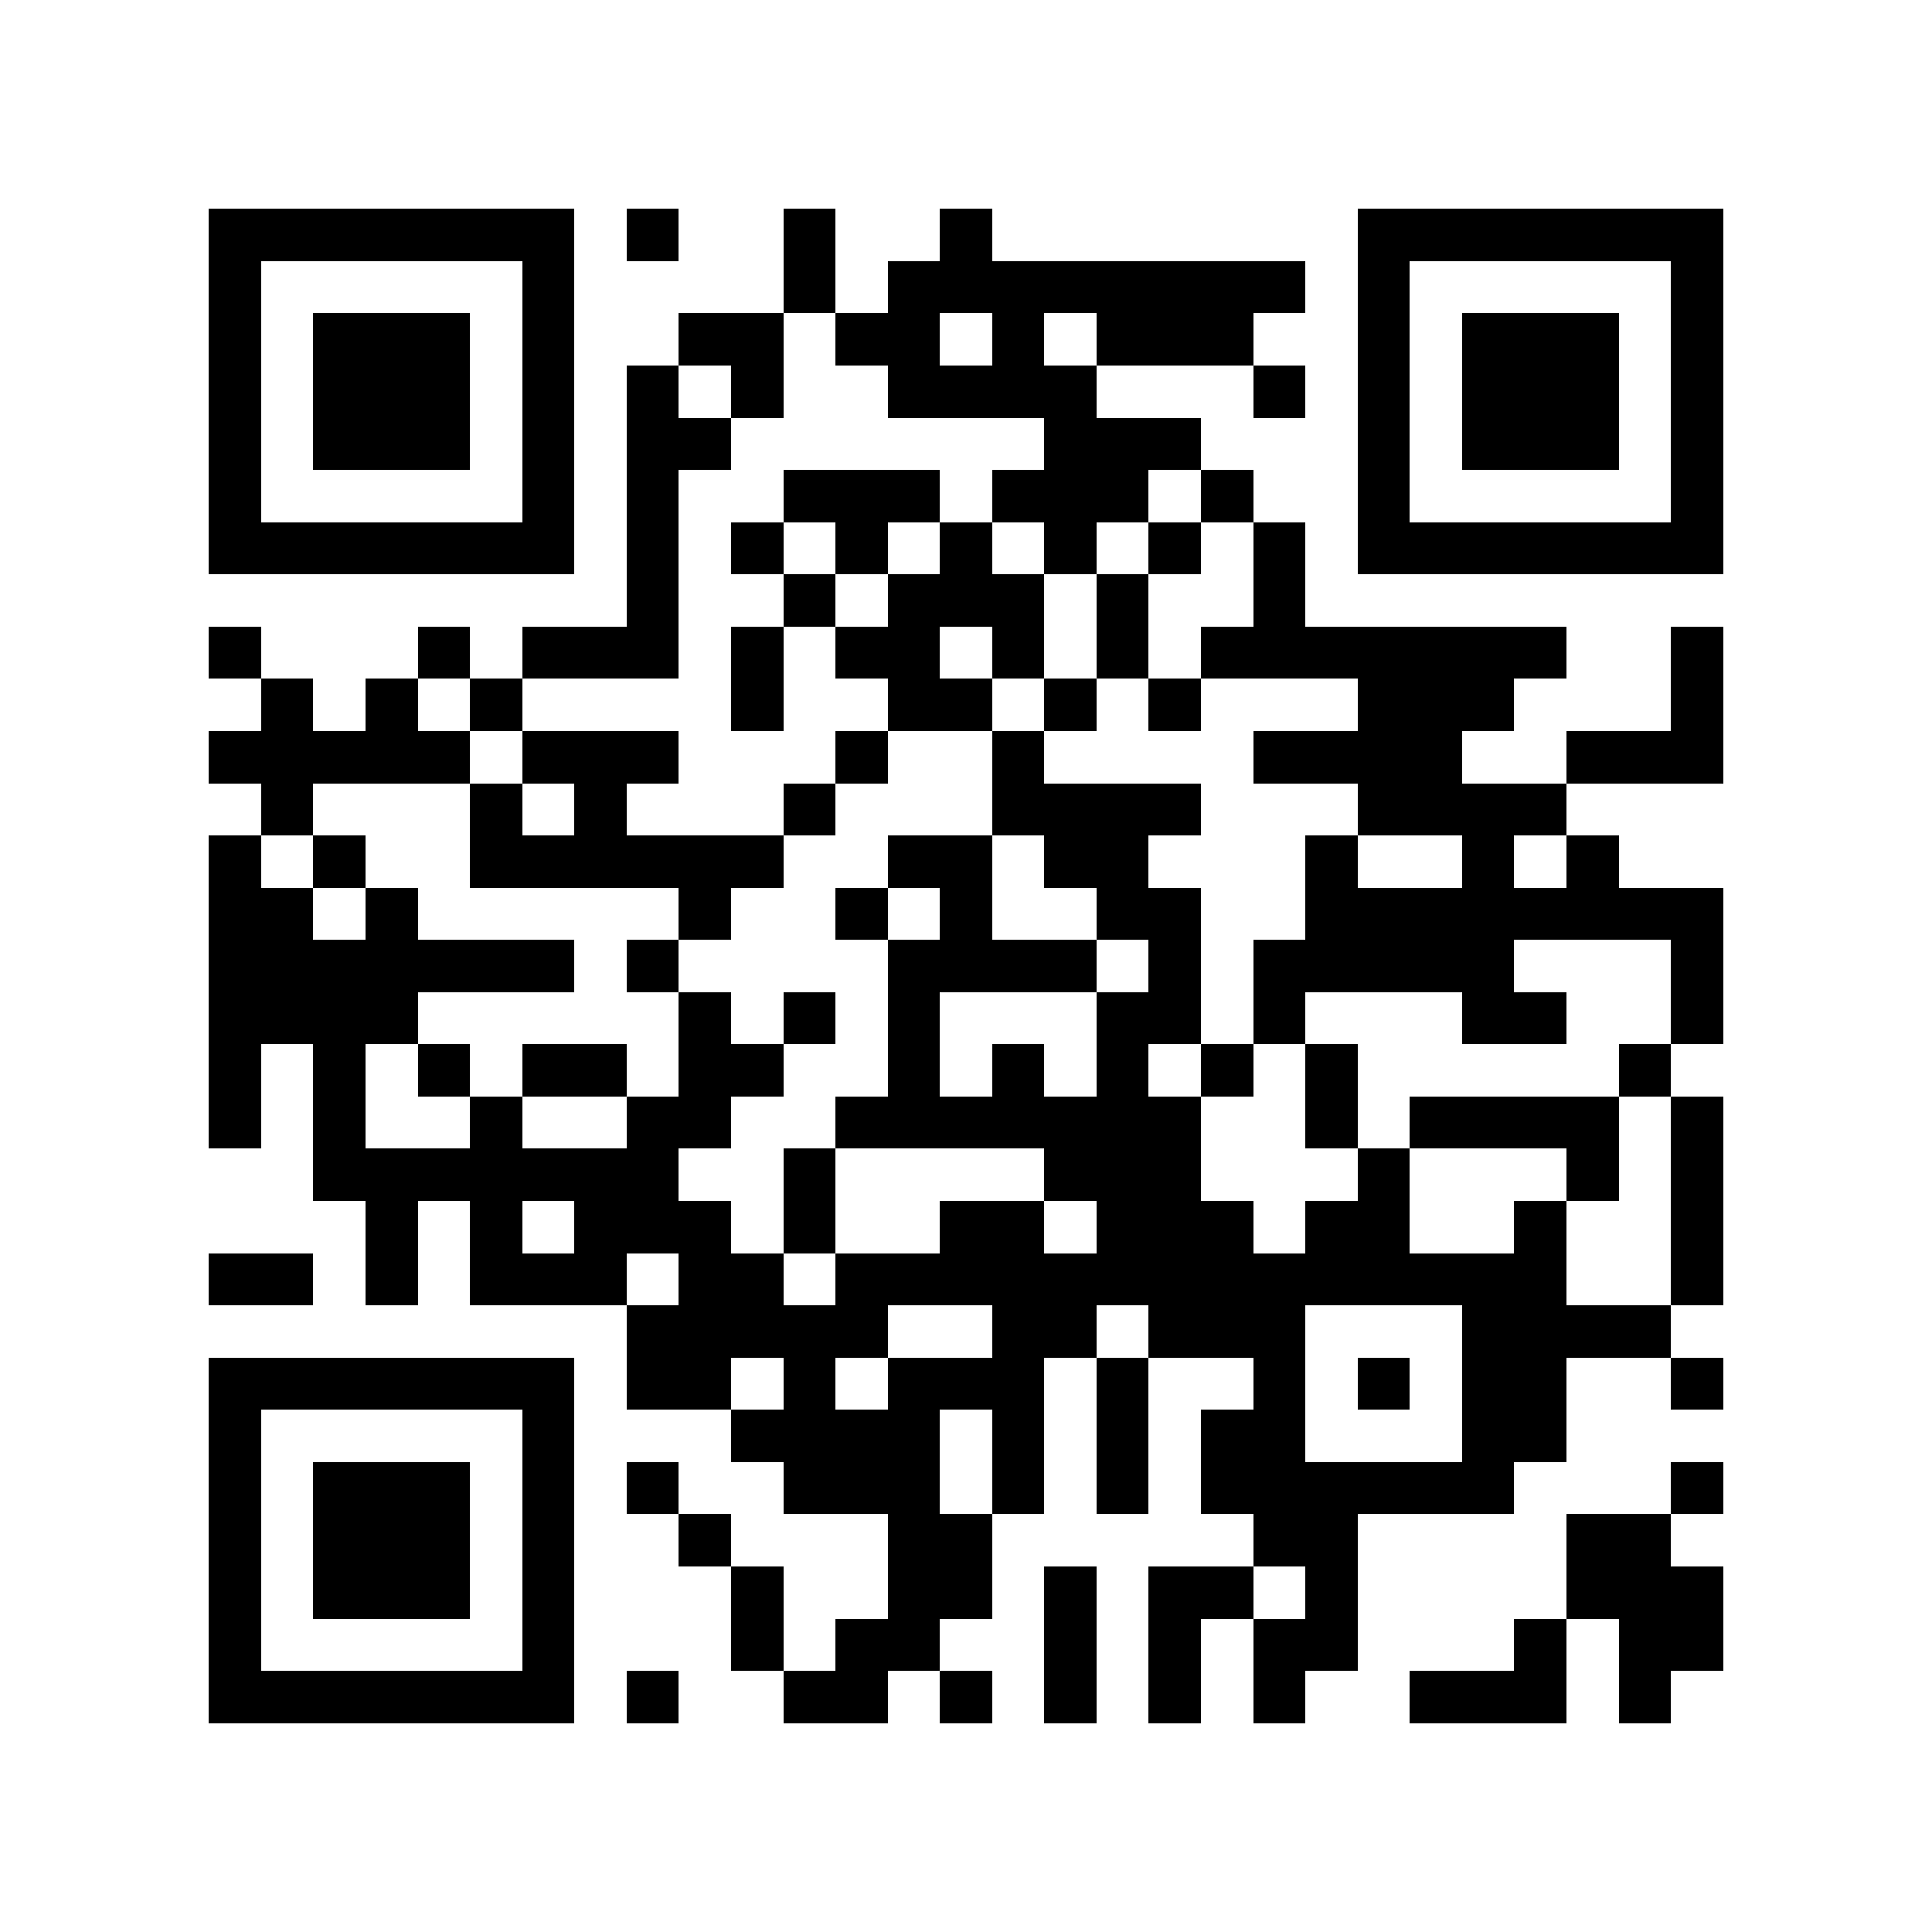 <?xml version="1.0" encoding="utf-8"?><!DOCTYPE svg PUBLIC "-//W3C//DTD SVG 1.1//EN" "http://www.w3.org/Graphics/SVG/1.1/DTD/svg11.dtd"><svg xmlns="http://www.w3.org/2000/svg" viewBox="0 0 37 37" shape-rendering="crispEdges"><path fill="#ffffff" d="M0 0h37v37H0z"/><path stroke="#000000" d="M4 4.5h7m1 0h1m2 0h1m2 0h1m7 0h7M4 5.5h1m5 0h1m4 0h1m1 0h8m1 0h1m5 0h1M4 6.5h1m1 0h3m1 0h1m2 0h2m1 0h2m1 0h1m1 0h3m2 0h1m1 0h3m1 0h1M4 7.5h1m1 0h3m1 0h1m1 0h1m1 0h1m2 0h4m3 0h1m1 0h1m1 0h3m1 0h1M4 8.5h1m1 0h3m1 0h1m1 0h2m6 0h3m3 0h1m1 0h3m1 0h1M4 9.5h1m5 0h1m1 0h1m2 0h3m1 0h3m1 0h1m2 0h1m5 0h1M4 10.5h7m1 0h1m1 0h1m1 0h1m1 0h1m1 0h1m1 0h1m1 0h1m1 0h7M12 11.5h1m2 0h1m1 0h3m1 0h1m2 0h1M4 12.5h1m3 0h1m1 0h3m1 0h1m1 0h2m1 0h1m1 0h1m1 0h7m2 0h1M5 13.5h1m1 0h1m1 0h1m4 0h1m2 0h2m1 0h1m1 0h1m3 0h3m3 0h1M4 14.5h5m1 0h3m3 0h1m2 0h1m4 0h4m2 0h3M5 15.5h1m3 0h1m1 0h1m3 0h1m3 0h4m3 0h4M4 16.5h1m1 0h1m2 0h6m2 0h2m1 0h2m3 0h1m2 0h1m1 0h1M4 17.5h2m1 0h1m5 0h1m2 0h1m1 0h1m2 0h2m2 0h8M4 18.5h7m1 0h1m4 0h4m1 0h1m1 0h5m3 0h1M4 19.5h4m5 0h1m1 0h1m1 0h1m3 0h2m1 0h1m3 0h2m2 0h1M4 20.5h1m1 0h1m1 0h1m1 0h2m1 0h2m2 0h1m1 0h1m1 0h1m1 0h1m1 0h1m5 0h1M4 21.5h1m1 0h1m2 0h1m2 0h2m2 0h7m2 0h1m1 0h4m1 0h1M6 22.5h7m2 0h1m4 0h3m3 0h1m3 0h1m1 0h1M7 23.5h1m1 0h1m1 0h3m1 0h1m2 0h2m1 0h3m1 0h2m2 0h1m2 0h1M4 24.5h2m1 0h1m1 0h3m1 0h2m1 0h14m2 0h1M12 25.5h5m2 0h2m1 0h3m3 0h4M4 26.5h7m1 0h2m1 0h1m1 0h3m1 0h1m2 0h1m1 0h1m1 0h2m2 0h1M4 27.5h1m5 0h1m3 0h4m1 0h1m1 0h1m1 0h2m3 0h2M4 28.5h1m1 0h3m1 0h1m1 0h1m2 0h3m1 0h1m1 0h1m1 0h6m3 0h1M4 29.5h1m1 0h3m1 0h1m2 0h1m3 0h2m5 0h2m4 0h2M4 30.5h1m1 0h3m1 0h1m3 0h1m2 0h2m1 0h1m1 0h2m1 0h1m4 0h3M4 31.5h1m5 0h1m3 0h1m1 0h2m2 0h1m1 0h1m1 0h2m3 0h1m1 0h2M4 32.5h7m1 0h1m2 0h2m1 0h1m1 0h1m1 0h1m1 0h1m2 0h3m1 0h1"/></svg>
